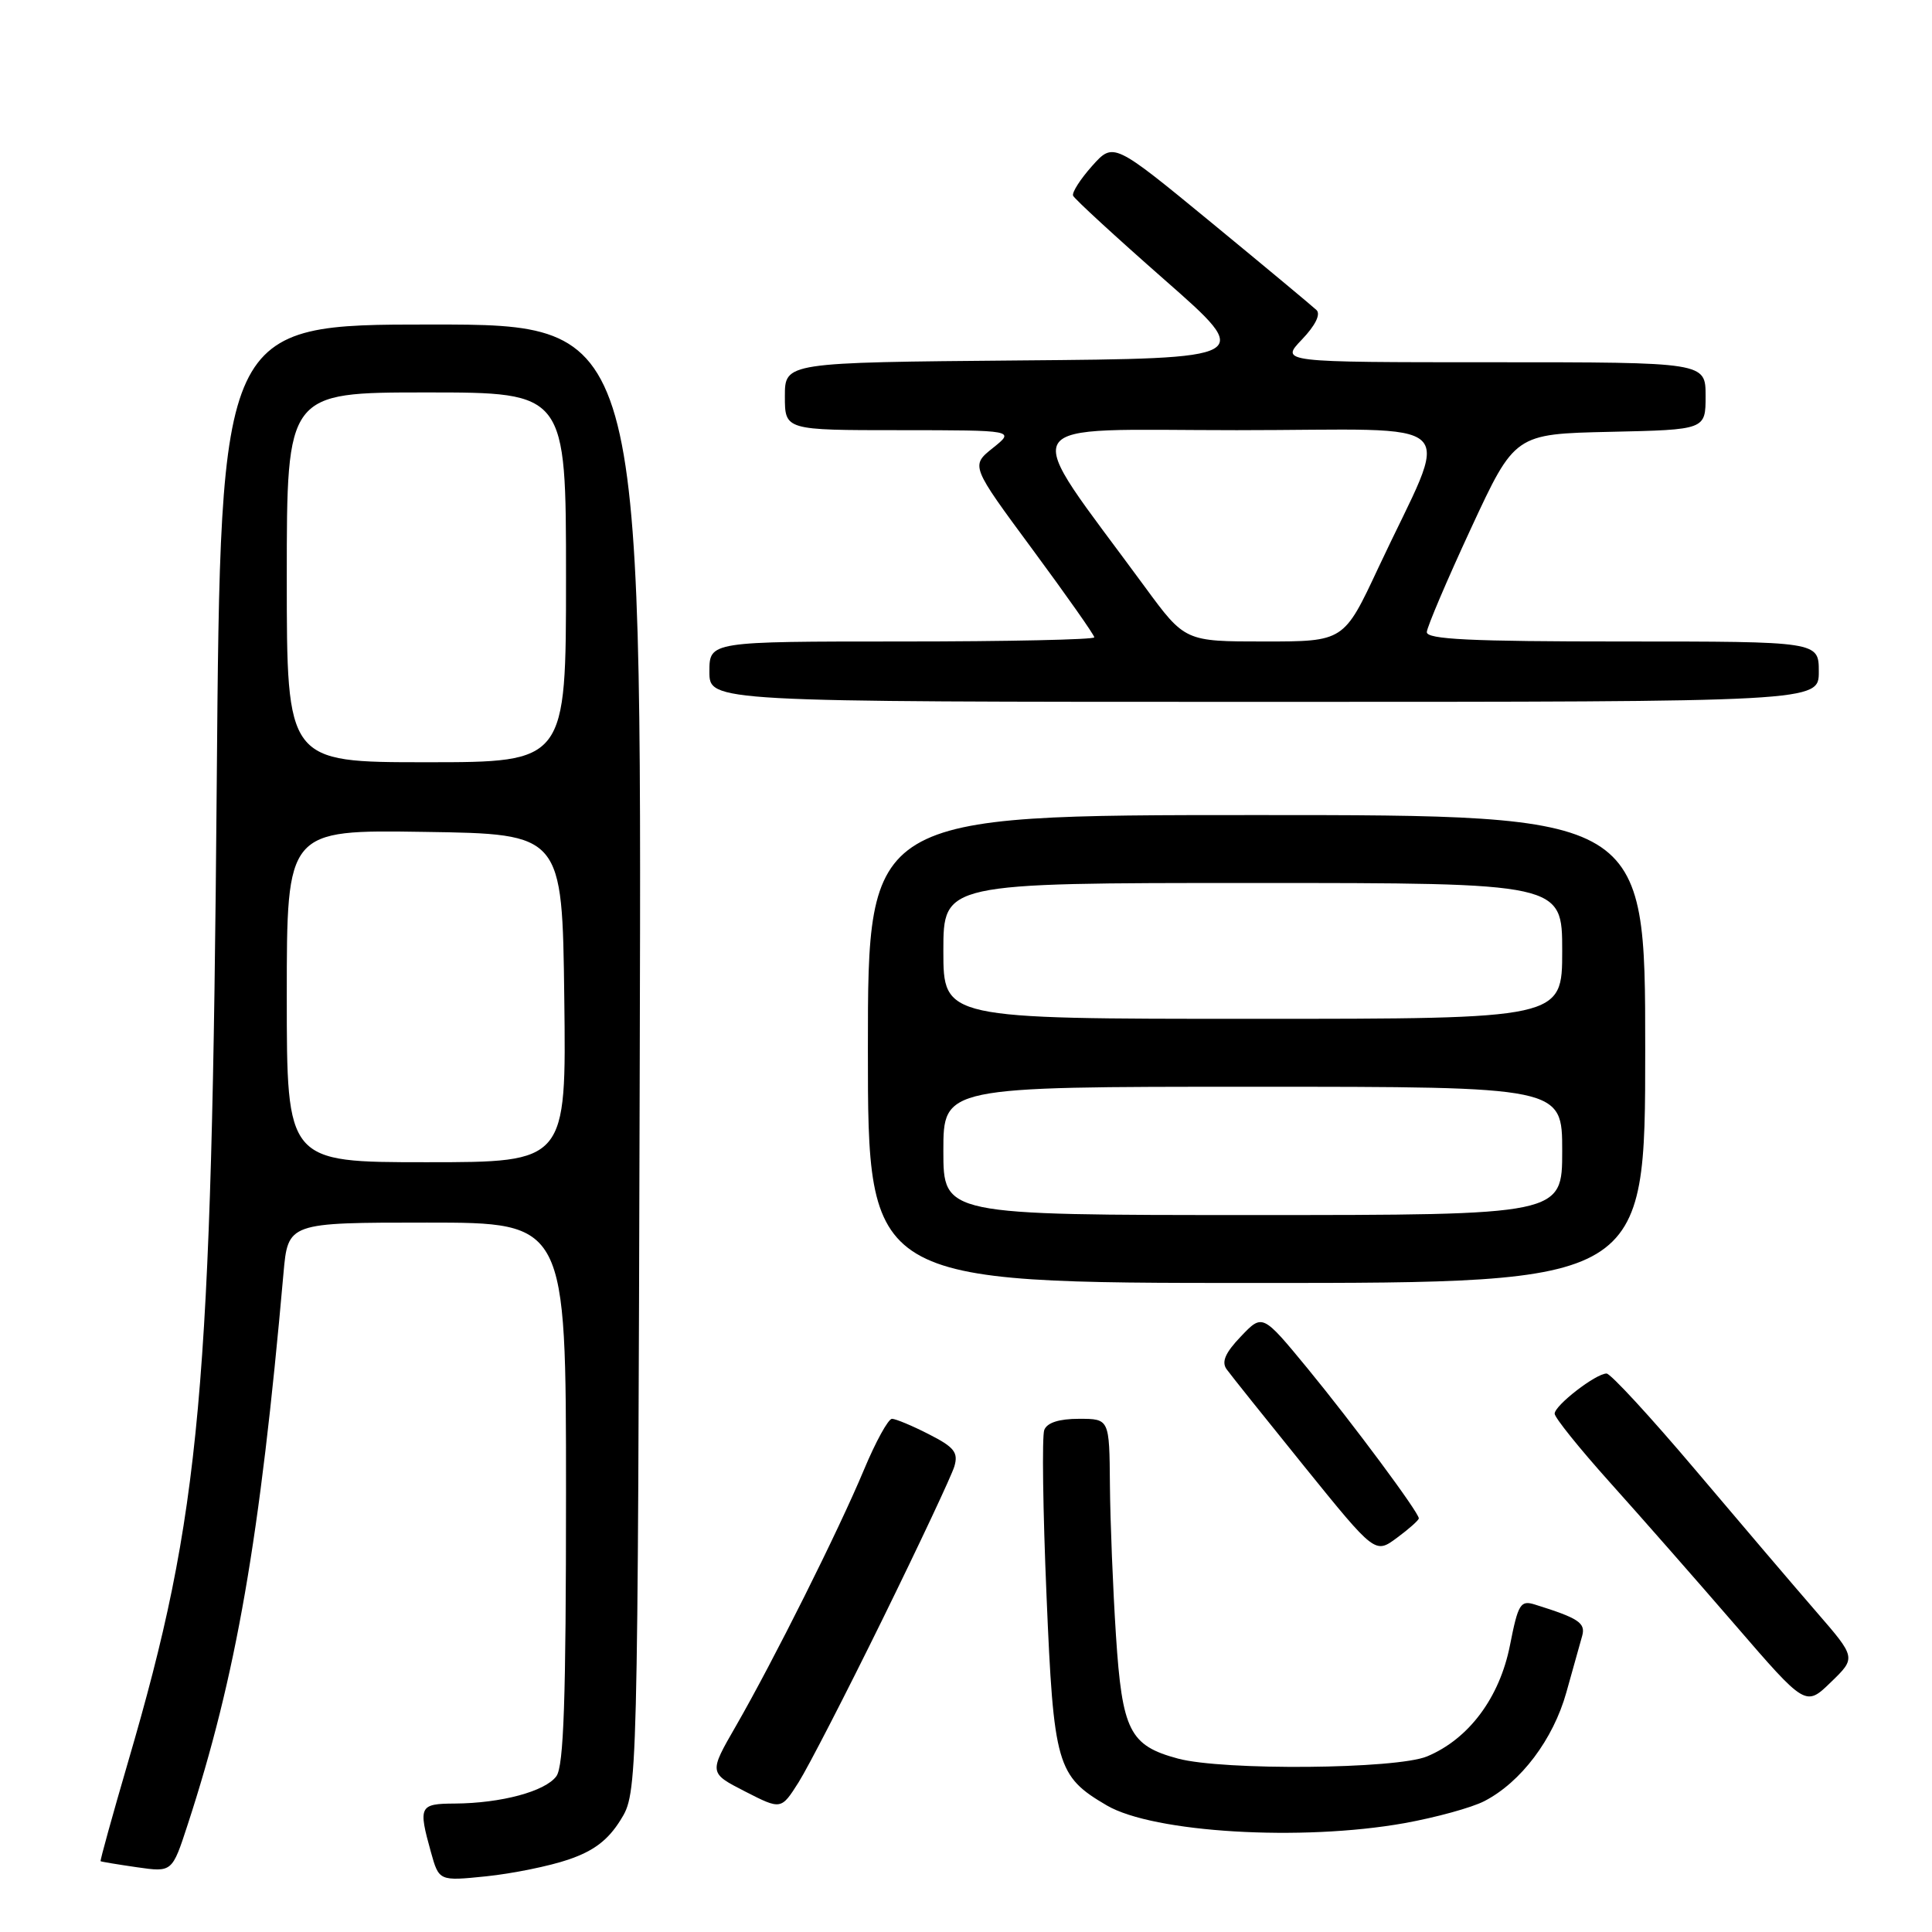 <?xml version="1.0" encoding="UTF-8" standalone="no"?>
<!DOCTYPE svg PUBLIC "-//W3C//DTD SVG 1.1//EN" "http://www.w3.org/Graphics/SVG/1.1/DTD/svg11.dtd" >
<svg xmlns="http://www.w3.org/2000/svg" xmlns:xlink="http://www.w3.org/1999/xlink" version="1.1" viewBox="0 0 256 256">
 <g >
 <path fill="currentColor"
d=" M 75.33 246.40 C 78.68 245.26 80.56 243.83 82.22 241.17 C 84.50 237.50 84.50 237.50 84.77 140.25 C 85.04 43.00 85.04 43.00 57.13 43.00 C 29.22 43.00 29.22 43.00 28.72 103.75 C 28.06 184.65 26.63 200.45 16.98 233.43 C 14.88 240.62 13.24 246.55 13.33 246.62 C 13.42 246.69 15.59 247.05 18.15 247.42 C 22.81 248.09 22.81 248.09 24.86 241.80 C 31.30 222.07 34.45 203.95 37.56 168.75 C 38.16 162.00 38.16 162.00 56.58 162.00 C 75.00 162.00 75.00 162.00 75.00 197.81 C 75.00 225.28 74.70 234.02 73.72 235.36 C 72.25 237.37 66.41 238.94 60.25 238.98 C 55.57 239.00 55.41 239.34 57.09 245.38 C 58.17 249.26 58.17 249.26 64.44 248.62 C 67.90 248.26 72.80 247.27 75.33 246.40 Z  M 186.08 241.58 C 190.25 240.83 195.02 239.52 196.68 238.66 C 201.53 236.16 205.81 230.48 207.55 224.25 C 208.43 221.09 209.38 217.71 209.65 216.75 C 210.12 215.04 209.16 214.41 203.38 212.61 C 201.47 212.01 201.16 212.52 200.08 218.00 C 198.71 224.95 194.63 230.42 189.10 232.73 C 185.04 234.43 162.06 234.63 156.08 233.02 C 149.68 231.30 148.69 229.34 147.87 216.70 C 147.47 210.54 147.11 201.56 147.07 196.75 C 147.00 188.00 147.00 188.00 142.97 188.00 C 140.33 188.00 138.74 188.51 138.37 189.48 C 138.06 190.29 138.19 200.17 138.67 211.43 C 139.61 233.90 140.03 235.35 146.66 239.23 C 152.83 242.84 172.44 244.01 186.08 241.58 Z  M 116.97 214.50 C 121.83 204.60 126.10 195.51 126.46 194.30 C 127.00 192.46 126.44 191.75 123.09 190.05 C 120.89 188.92 118.68 188.00 118.19 188.00 C 117.70 188.00 116.03 191.04 114.48 194.75 C 111.12 202.80 102.49 220.05 97.51 228.71 C 93.93 234.92 93.93 234.92 98.71 237.37 C 103.50 239.82 103.50 239.82 105.82 236.16 C 107.09 234.15 112.11 224.40 116.97 214.50 Z  M 240.68 213.58 C 237.78 210.24 230.56 201.76 224.63 194.75 C 218.70 187.74 213.41 182.00 212.88 182.00 C 211.46 182.00 206.00 186.22 206.00 187.32 C 206.00 187.84 209.28 191.92 213.29 196.39 C 217.30 200.85 224.78 209.37 229.92 215.32 C 239.26 226.14 239.26 226.14 242.60 222.90 C 245.95 219.66 245.95 219.66 240.68 213.58 Z  M 188.00 201.19 C 188.00 200.40 179.25 188.62 173.23 181.29 C 167.29 174.08 167.29 174.08 164.43 177.08 C 162.36 179.24 161.83 180.45 162.53 181.43 C 163.06 182.17 167.71 187.98 172.85 194.34 C 182.21 205.91 182.21 205.91 185.10 203.77 C 186.70 202.59 188.00 201.43 188.00 201.19 Z  M 218.00 139.00 C 218.00 108.00 218.00 108.00 166.50 108.00 C 115.00 108.00 115.00 108.00 115.00 139.00 C 115.00 170.00 115.00 170.00 166.50 170.00 C 218.00 170.00 218.00 170.00 218.00 139.00 Z  M 241.00 89.00 C 241.00 85.00 241.00 85.00 215.00 85.00 C 194.83 85.00 189.01 84.72 189.06 83.75 C 189.10 83.06 191.73 76.88 194.92 70.00 C 200.72 57.50 200.72 57.50 213.36 57.22 C 226.00 56.94 226.00 56.94 226.00 52.47 C 226.00 48.00 226.00 48.00 197.81 48.00 C 169.63 48.00 169.63 48.00 172.51 44.99 C 174.28 43.14 175.03 41.64 174.44 41.08 C 173.92 40.59 167.66 35.37 160.52 29.50 C 147.54 18.83 147.54 18.83 144.71 21.99 C 143.16 23.73 142.02 25.50 142.19 25.93 C 142.36 26.35 147.83 31.38 154.34 37.10 C 166.18 47.50 166.18 47.50 135.09 47.76 C 104.00 48.03 104.00 48.03 104.00 52.51 C 104.00 57.00 104.00 57.00 119.25 57.00 C 134.50 57.01 134.50 57.01 131.56 59.36 C 128.62 61.71 128.62 61.71 136.81 72.80 C 141.32 78.91 145.00 84.14 145.00 84.45 C 145.00 84.75 133.53 85.00 119.50 85.00 C 94.00 85.00 94.00 85.00 94.00 89.00 C 94.00 93.00 94.00 93.00 167.50 93.00 C 241.00 93.00 241.00 93.00 241.00 89.00 Z  M 38.00 131.98 C 38.00 109.95 38.00 109.95 56.25 110.23 C 74.50 110.50 74.50 110.50 74.77 132.25 C 75.04 154.00 75.04 154.00 56.52 154.00 C 38.00 154.00 38.00 154.00 38.00 131.98 Z  M 38.00 76.50 C 38.00 52.00 38.00 52.00 56.50 52.00 C 75.00 52.00 75.00 52.00 75.00 76.50 C 75.00 101.00 75.00 101.00 56.50 101.00 C 38.00 101.00 38.00 101.00 38.00 76.50 Z  M 125.00 152.50 C 125.00 144.00 125.00 144.00 166.00 144.00 C 207.00 144.00 207.00 144.00 207.00 152.50 C 207.00 161.00 207.00 161.00 166.00 161.00 C 125.00 161.00 125.00 161.00 125.00 152.50 Z  M 125.00 126.00 C 125.00 117.00 125.00 117.00 166.00 117.00 C 207.00 117.00 207.00 117.00 207.00 126.00 C 207.00 135.00 207.00 135.00 166.00 135.00 C 125.00 135.00 125.00 135.00 125.00 126.00 Z  M 151.69 77.75 C 134.91 54.87 133.65 57.00 163.88 57.00 C 194.66 57.00 192.27 54.68 182.63 75.25 C 178.07 85.00 178.07 85.00 167.54 85.00 C 157.01 85.00 157.01 85.00 151.69 77.75 Z "/>
</g>
</svg>